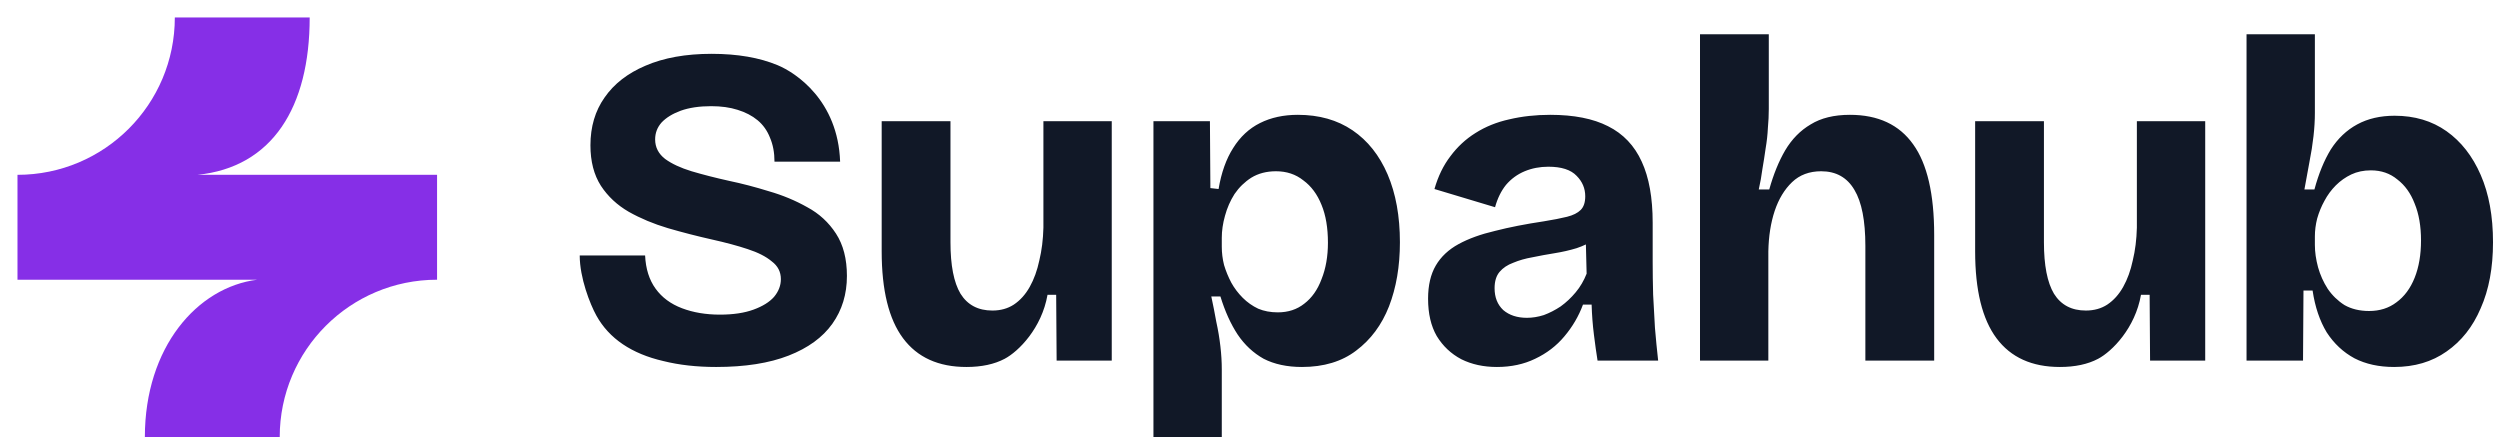 <svg width="143" height="25" viewBox="0 0 143 25" fill="none" xmlns="http://www.w3.org/2000/svg">
<g clip-path="url(#clip0_546_1938)">
<path fill-rule="evenodd" clip-rule="evenodd" d="M17.714 1C17.714 6.143 15.571 9.571 11.287 10H25V16C20.029 16 16 20.029 16 25H8.286C8.286 19.857 11.286 16.428 14.713 16H1V10C5.971 10 10 5.971 10 1L17.714 1Z" fill="#862FE7"/>
<path fill-rule="evenodd" clip-rule="evenodd" d="M97.24 20.626V11.983V1.96H101.175V6.23C101.175 6.577 101.158 6.941 101.123 7.323C101.105 7.705 101.062 8.095 100.993 8.495C100.94 8.876 100.879 9.267 100.81 9.666C100.758 10.065 100.688 10.456 100.601 10.838H101.201C101.444 9.97 101.748 9.223 102.113 8.599C102.495 7.956 102.982 7.462 103.572 7.115C104.163 6.75 104.91 6.568 105.814 6.568C107.429 6.568 108.637 7.132 109.436 8.26C110.235 9.371 110.635 11.098 110.635 13.441V20.626H106.699V14.066C106.699 12.625 106.491 11.558 106.074 10.864C105.657 10.152 105.023 9.796 104.171 9.796C103.494 9.796 102.938 10.005 102.504 10.421C102.07 10.838 101.74 11.384 101.513 12.061C101.288 12.738 101.166 13.51 101.149 14.378V20.626H97.24ZM136.945 20.991C136.076 20.991 135.32 20.826 134.678 20.496C134.035 20.149 133.505 19.654 133.088 19.012C132.689 18.353 132.419 17.554 132.28 16.617H131.759L131.733 20.626H128.502V13.883V1.96H132.411V6.464C132.411 6.88 132.385 7.323 132.332 7.792C132.28 8.26 132.202 8.755 132.098 9.276C132.011 9.779 131.915 10.3 131.812 10.838H132.385C132.628 9.935 132.941 9.171 133.323 8.547C133.723 7.922 134.226 7.445 134.834 7.115C135.442 6.785 136.154 6.62 136.971 6.62C138.118 6.62 139.108 6.915 139.942 7.505C140.776 8.095 141.427 8.928 141.896 10.005C142.366 11.081 142.6 12.365 142.6 13.857C142.6 15.315 142.366 16.574 141.896 17.632C141.445 18.691 140.793 19.515 139.942 20.106C139.108 20.696 138.109 20.991 136.945 20.991ZM135.512 17.789C136.12 17.789 136.641 17.624 137.075 17.294C137.527 16.964 137.875 16.496 138.118 15.888C138.361 15.281 138.482 14.569 138.482 13.753C138.482 12.938 138.361 12.235 138.118 11.645C137.892 11.055 137.562 10.595 137.128 10.265C136.711 9.918 136.207 9.744 135.616 9.744C135.199 9.744 134.825 9.822 134.495 9.978C134.165 10.135 133.87 10.343 133.609 10.603C133.349 10.864 133.132 11.159 132.958 11.488C132.784 11.801 132.645 12.139 132.541 12.504C132.454 12.851 132.411 13.189 132.411 13.519V14.014C132.411 14.413 132.472 14.838 132.593 15.289C132.715 15.723 132.897 16.131 133.141 16.513C133.401 16.895 133.723 17.207 134.105 17.45C134.504 17.676 134.973 17.789 135.512 17.789ZM83.588 20.548C84.179 20.843 84.856 20.991 85.621 20.991C86.437 20.991 87.167 20.834 87.81 20.522C88.47 20.21 89.026 19.785 89.477 19.247C89.947 18.691 90.303 18.084 90.546 17.424H91.041C91.058 18.014 91.102 18.587 91.172 19.142C91.241 19.698 91.31 20.192 91.38 20.626H94.846C94.777 20.002 94.715 19.377 94.663 18.752C94.629 18.11 94.594 17.476 94.559 16.851C94.542 16.209 94.533 15.584 94.533 14.977V12.738C94.533 11.315 94.325 10.152 93.908 9.249C93.491 8.33 92.848 7.653 91.979 7.219C91.128 6.785 90.025 6.568 88.67 6.568C87.836 6.568 87.054 6.655 86.324 6.828C85.612 6.985 84.97 7.245 84.396 7.609C83.84 7.956 83.362 8.399 82.963 8.937C82.563 9.458 82.259 10.083 82.051 10.812L85.517 11.853C85.655 11.35 85.864 10.924 86.142 10.577C86.437 10.23 86.794 9.97 87.211 9.796C87.628 9.623 88.079 9.536 88.565 9.536C89.312 9.536 89.851 9.709 90.181 10.056C90.511 10.386 90.676 10.777 90.676 11.228C90.676 11.575 90.59 11.835 90.416 12.009C90.242 12.183 89.981 12.313 89.634 12.4C89.287 12.486 88.844 12.573 88.305 12.66C87.263 12.816 86.333 12.998 85.517 13.207C84.7 13.398 84.005 13.649 83.432 13.962C82.859 14.274 82.424 14.682 82.129 15.185C81.833 15.688 81.686 16.322 81.686 17.086C81.686 17.936 81.851 18.648 82.181 19.221C82.529 19.793 82.997 20.236 83.588 20.548ZM88.305 18.023C87.975 18.127 87.653 18.179 87.341 18.179C86.785 18.179 86.333 18.032 85.986 17.736C85.655 17.424 85.49 17.008 85.49 16.487C85.49 16.088 85.586 15.775 85.777 15.55C85.969 15.324 86.229 15.15 86.559 15.029C86.889 14.89 87.254 14.786 87.653 14.717C88.07 14.63 88.496 14.552 88.93 14.482C89.365 14.413 89.782 14.317 90.181 14.196C90.369 14.133 90.547 14.062 90.713 13.982L90.755 15.654C90.598 16.053 90.39 16.409 90.129 16.721C89.869 17.034 89.582 17.303 89.269 17.528C88.957 17.736 88.635 17.901 88.305 18.023ZM65.977 25V13.91V6.932H69.208L69.234 10.759L69.703 10.812C69.86 9.874 70.138 9.093 70.537 8.468C70.937 7.826 71.449 7.349 72.075 7.037C72.7 6.724 73.421 6.568 74.237 6.568C75.454 6.568 76.496 6.863 77.365 7.453C78.233 8.043 78.902 8.885 79.372 9.978C79.84 11.072 80.075 12.365 80.075 13.857C80.075 15.229 79.867 16.452 79.45 17.528C79.033 18.587 78.407 19.429 77.573 20.054C76.757 20.678 75.723 20.991 74.472 20.991C73.621 20.991 72.891 20.834 72.283 20.522C71.693 20.192 71.197 19.732 70.798 19.142C70.398 18.535 70.068 17.806 69.808 16.956H69.286C69.391 17.442 69.486 17.927 69.573 18.413C69.677 18.882 69.755 19.351 69.808 19.819C69.86 20.27 69.886 20.704 69.886 21.121V25H65.977ZM73.091 17.867C73.682 17.867 74.186 17.702 74.602 17.372C75.037 17.042 75.367 16.574 75.593 15.966C75.836 15.359 75.958 14.665 75.958 13.883C75.958 13.033 75.836 12.313 75.593 11.723C75.35 11.115 75.002 10.647 74.551 10.317C74.116 9.97 73.595 9.796 72.987 9.796C72.448 9.796 71.979 9.918 71.579 10.161C71.197 10.404 70.876 10.716 70.615 11.098C70.372 11.48 70.19 11.896 70.068 12.348C69.947 12.781 69.886 13.198 69.886 13.597V14.118C69.886 14.465 69.929 14.812 70.016 15.159C70.12 15.506 70.259 15.845 70.433 16.174C70.607 16.487 70.824 16.773 71.084 17.034C71.345 17.294 71.641 17.502 71.971 17.658C72.301 17.797 72.674 17.867 73.091 17.867ZM51.657 19.351C52.473 20.444 53.681 20.991 55.279 20.991C56.148 20.991 56.877 20.835 57.468 20.522C58.265 20.101 59.586 18.771 59.918 16.863H60.413L60.439 20.626H63.592V15.055V6.932H59.683V13.024C59.666 13.701 59.588 14.326 59.449 14.899C59.327 15.472 59.145 15.975 58.901 16.409C58.658 16.843 58.354 17.181 57.989 17.424C57.642 17.65 57.234 17.763 56.764 17.763C55.948 17.763 55.34 17.442 54.94 16.799C54.558 16.157 54.367 15.177 54.367 13.857V6.932H50.432V14.378C50.432 16.6 50.84 18.257 51.657 19.351ZM117.825 20.991C116.227 20.991 115.019 20.444 114.203 19.351C113.386 18.257 112.978 16.6 112.978 14.378V6.932H116.913V13.857C116.913 15.177 117.104 16.157 117.486 16.799C117.886 17.442 118.494 17.763 119.31 17.763C119.779 17.763 120.188 17.65 120.535 17.424C120.9 17.181 121.204 16.843 121.447 16.409C121.69 15.975 121.873 15.472 121.994 14.899C122.134 14.326 122.212 13.701 122.229 13.024V6.932H126.138V15.055V20.626H122.984L122.959 16.863H122.464C122.132 18.771 120.81 20.101 120.014 20.522C119.423 20.835 118.693 20.991 117.825 20.991ZM37.943 20.652C38.846 20.878 39.854 20.991 40.965 20.991C42.616 20.991 43.997 20.774 45.109 20.34C46.221 19.906 47.055 19.299 47.611 18.518C48.166 17.736 48.444 16.825 48.444 15.784C48.444 14.812 48.236 14.005 47.819 13.363C47.402 12.721 46.855 12.217 46.177 11.853C45.5 11.471 44.77 11.167 43.988 10.942C43.207 10.699 42.442 10.499 41.695 10.343C40.913 10.169 40.201 9.987 39.558 9.796C38.933 9.605 38.429 9.371 38.047 9.093C37.665 8.798 37.474 8.425 37.474 7.974C37.474 7.609 37.595 7.288 37.838 7.011C38.099 6.733 38.464 6.507 38.933 6.334C39.419 6.16 40.001 6.073 40.679 6.073C41.252 6.073 41.756 6.143 42.19 6.282C42.642 6.42 43.024 6.62 43.337 6.88C43.65 7.141 43.884 7.471 44.041 7.87C44.214 8.269 44.301 8.729 44.301 9.249H48.055C47.934 5.751 45.526 4.164 44.483 3.73C43.441 3.296 42.182 3.079 40.705 3.079C39.228 3.079 37.969 3.305 36.926 3.756C35.901 4.19 35.12 4.798 34.581 5.579C34.042 6.342 33.773 7.254 33.773 8.312C33.773 9.232 33.973 10.005 34.373 10.629C34.772 11.237 35.302 11.731 35.962 12.113C36.64 12.495 37.387 12.807 38.203 13.05C39.037 13.293 39.88 13.51 40.731 13.701C41.513 13.875 42.19 14.057 42.764 14.248C43.354 14.439 43.815 14.673 44.145 14.951C44.492 15.211 44.666 15.55 44.666 15.966C44.666 16.331 44.536 16.669 44.275 16.982C44.014 17.277 43.624 17.52 43.102 17.71C42.581 17.901 41.938 17.997 41.174 17.997C40.375 17.997 39.654 17.875 39.011 17.632C38.368 17.389 37.864 17.016 37.5 16.513C37.135 16.01 36.935 15.376 36.9 14.613H33.16C33.16 15.891 33.747 17.389 34.112 18.049C34.477 18.709 34.981 19.255 35.623 19.689C36.266 20.123 37.039 20.444 37.943 20.652Z" fill="#111827"/>
</g>
<defs>
<clipPath id="clip0_546_1938">
<rect width="141.6" height="24" fill="white" transform="translate(1 1)"/>
</clipPath>
</defs>
</svg>
